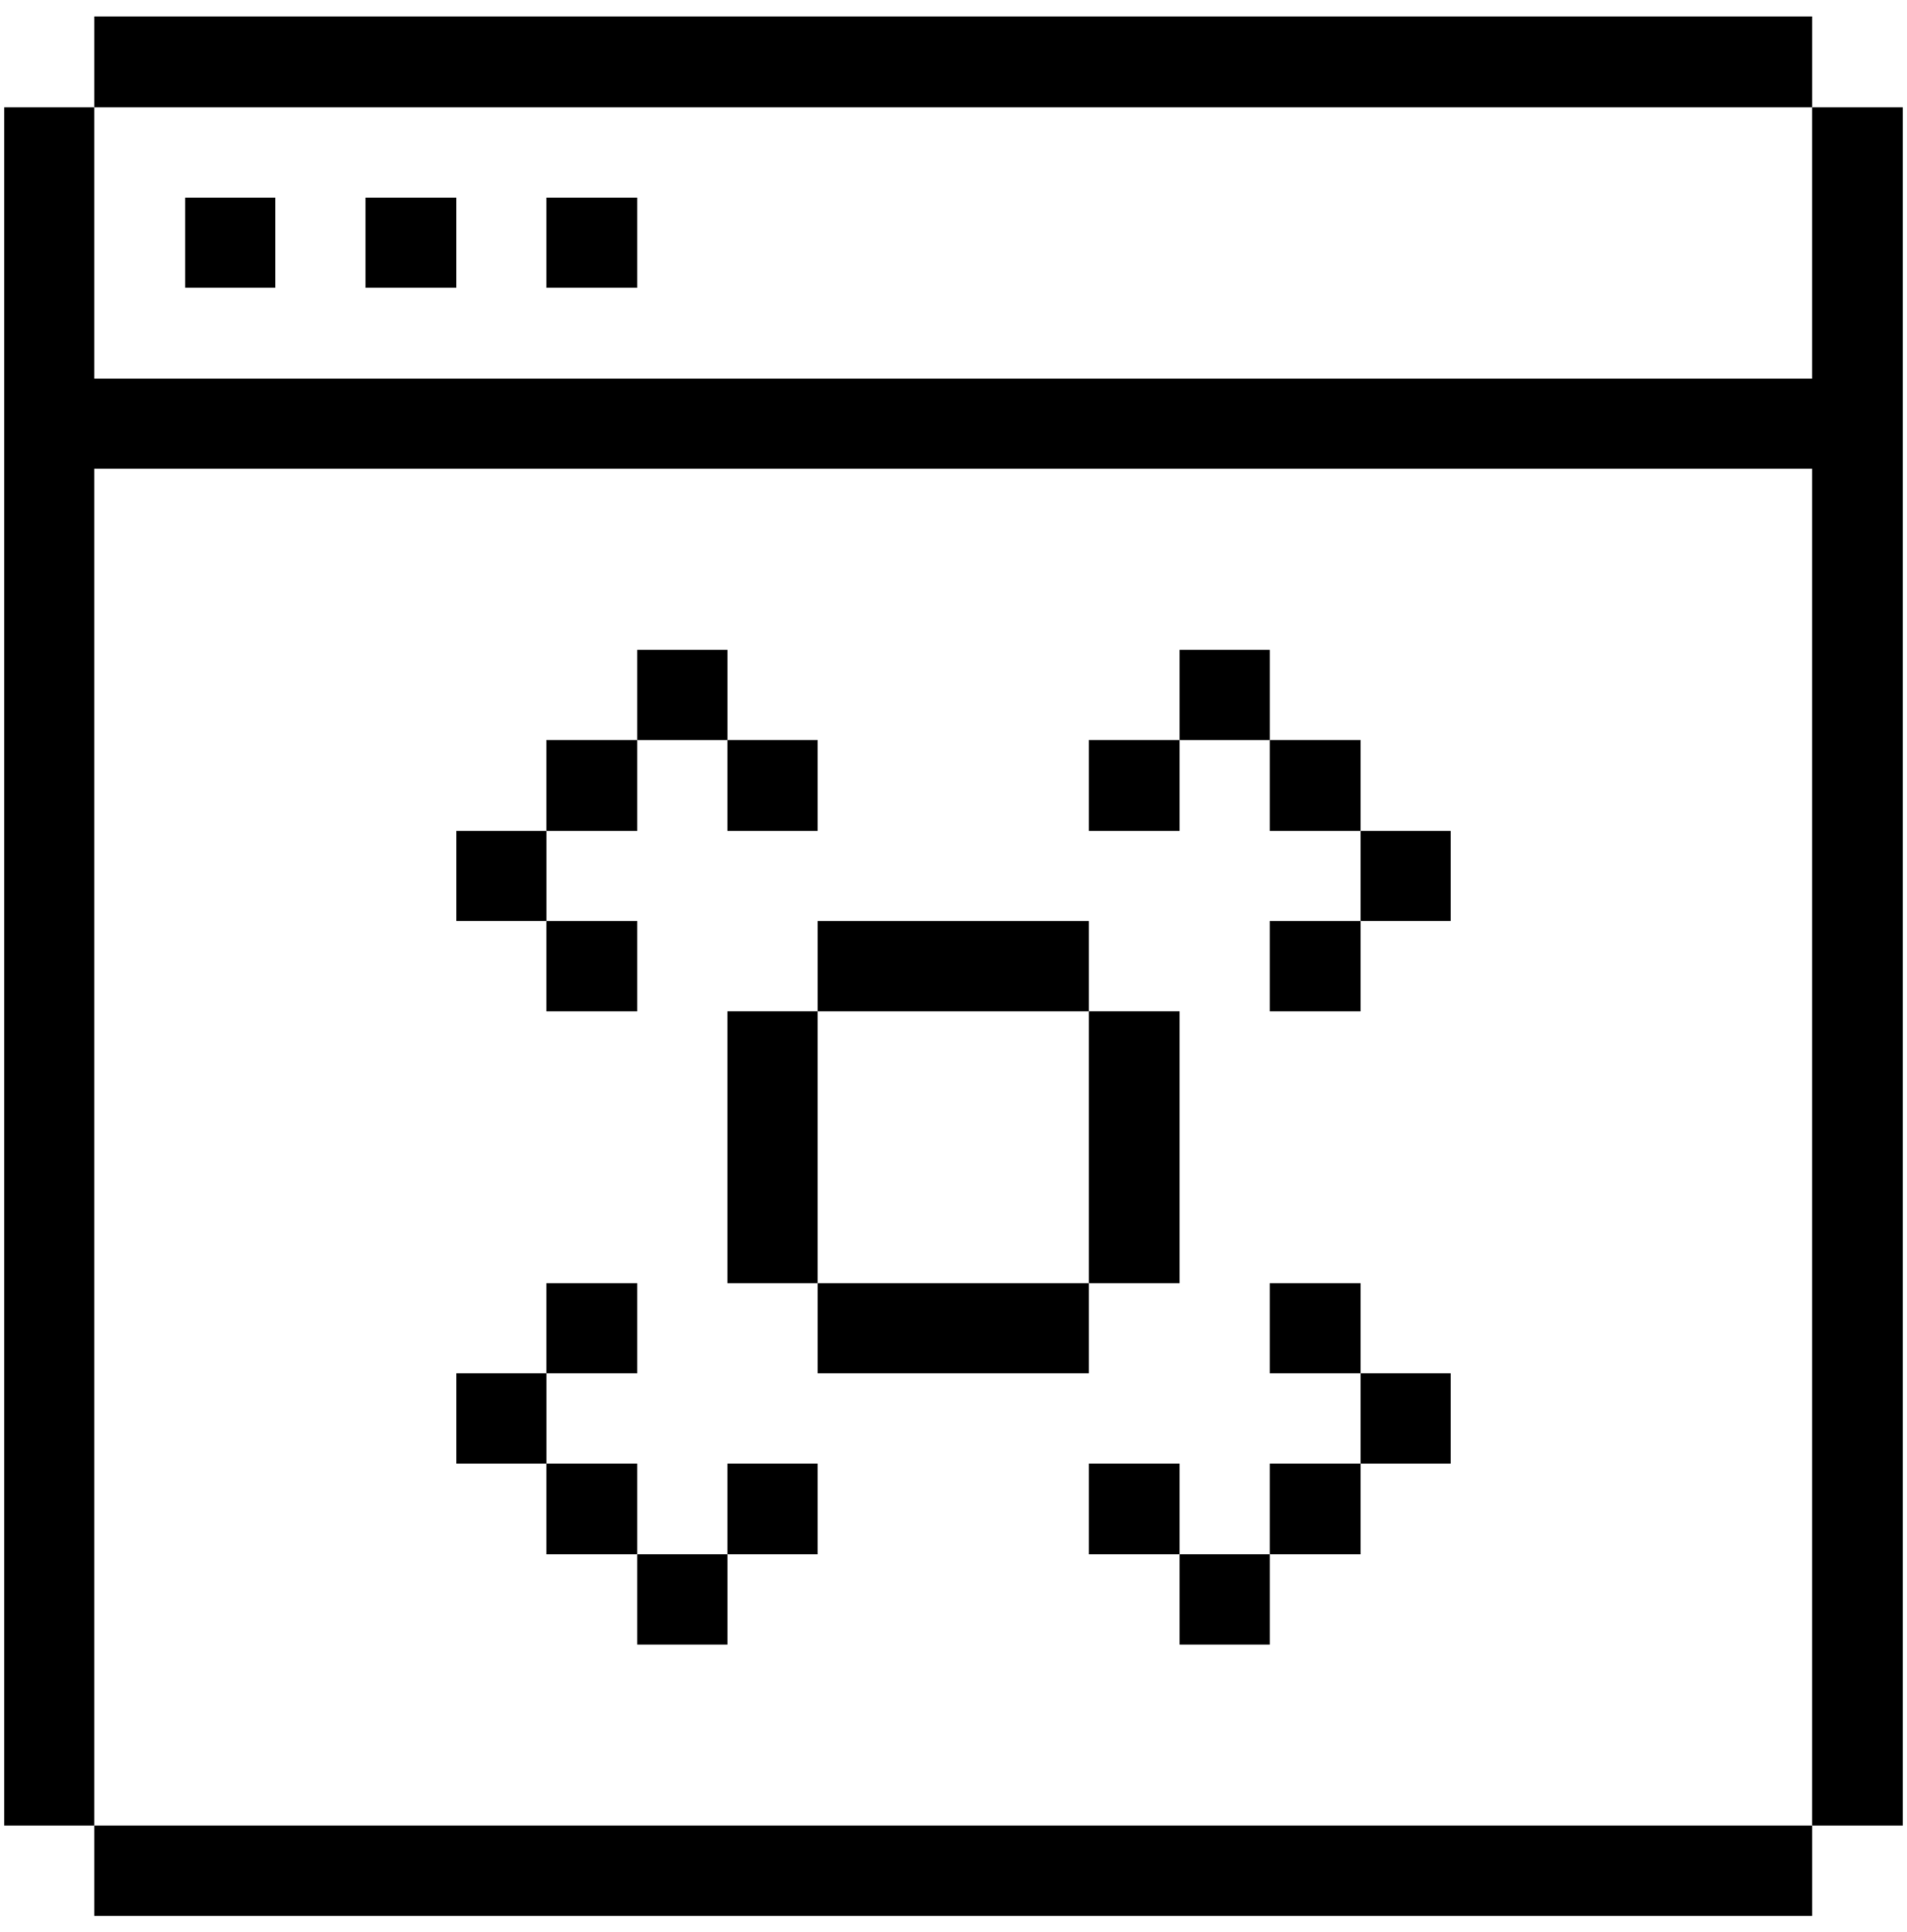 <svg width="100%" height="100%" viewBox="0 0 77 78" fill="none" xmlns="http://www.w3.org/2000/svg">
<g id="Interface-Essential-Cog-Browser--Streamline-Pixel">
<path id="Vector" d="M73.167 15.281H3.808V4.332H0.166V73.691H3.808V18.923H73.167V73.691H76.833V4.332H73.167V15.281Z" fill="currentColor"/>
<path id="Vector_2" d="M3.809 73.691H73.168V77.333H3.809V73.691Z" fill="currentColor"/>
<path id="Vector_3" d="M54.935 55.435H58.577V59.077H54.935V55.435Z" fill="currentColor"/>
<path id="Vector_4" d="M54.935 33.537H58.577V37.179H54.935V33.537Z" fill="currentColor"/>
<path id="Vector_5" d="M51.27 59.076H54.935V62.742H51.27V59.076Z" fill="currentColor"/>
<path id="Vector_6" d="M51.27 51.793H54.935V55.435H51.27V51.793Z" fill="currentColor"/>
<path id="Vector_7" d="M51.27 37.18H54.935V40.821H51.27V37.18Z" fill="currentColor"/>
<path id="Vector_8" d="M51.27 29.871H54.935V33.537H51.27V29.871Z" fill="currentColor"/>
<path id="Vector_9" d="M47.629 62.742H51.271V66.384H47.629V62.742Z" fill="currentColor"/>
<path id="Vector_10" d="M47.629 26.23H51.271V29.872H47.629V26.23Z" fill="currentColor"/>
<path id="Vector_11" d="M43.963 59.076H47.629V62.742H43.963V59.076Z" fill="currentColor"/>
<path id="Vector_12" d="M43.963 40.82H47.629V51.793H43.963V40.82Z" fill="currentColor"/>
<path id="Vector_13" d="M43.963 29.871H47.629V33.537H43.963V29.871Z" fill="currentColor"/>
<path id="Vector_14" d="M33.014 51.793H43.963V55.435H33.014V51.793Z" fill="currentColor"/>
<path id="Vector_15" d="M33.014 37.18H43.963V40.821H33.014V37.18Z" fill="currentColor"/>
<path id="Vector_16" d="M29.371 59.076H33.013V62.742H29.371V59.076Z" fill="currentColor"/>
<path id="Vector_17" d="M29.371 40.82H33.013V51.793H29.371V40.82Z" fill="currentColor"/>
<path id="Vector_18" d="M29.371 29.871H33.013V33.537H29.371V29.871Z" fill="currentColor"/>
<path id="Vector_19" d="M25.73 62.742H29.372V66.384H25.73V62.742Z" fill="currentColor"/>
<path id="Vector_20" d="M25.73 26.23H29.372V29.872H25.73V26.23Z" fill="currentColor"/>
<path id="Vector_21" d="M22.064 59.076H25.73V62.742H22.064V59.076Z" fill="currentColor"/>
<path id="Vector_22" d="M22.064 51.793H25.73V55.435H22.064V51.793Z" fill="currentColor"/>
<path id="Vector_23" d="M22.064 37.18H25.73V40.821H22.064V37.18Z" fill="currentColor"/>
<path id="Vector_24" d="M22.064 29.871H25.73V33.537H22.064V29.871Z" fill="currentColor"/>
<path id="Vector_25" d="M22.064 7.975H25.73V11.616H22.064V7.975Z" fill="currentColor"/>
<path id="Vector_26" d="M18.424 55.435H22.066V59.077H18.424V55.435Z" fill="currentColor"/>
<path id="Vector_27" d="M18.424 33.537H22.066V37.179H18.424V33.537Z" fill="currentColor"/>
<path id="Vector_28" d="M14.758 7.975H18.423V11.616H14.758V7.975Z" fill="currentColor"/>
<path id="Vector_29" d="M7.475 7.975H11.116V11.616H7.475V7.975Z" fill="currentColor"/>
<path id="Vector_30" d="M3.809 0.666H73.168V4.332H3.809V0.666Z" fill="currentColor"/>
</g>
</svg>
